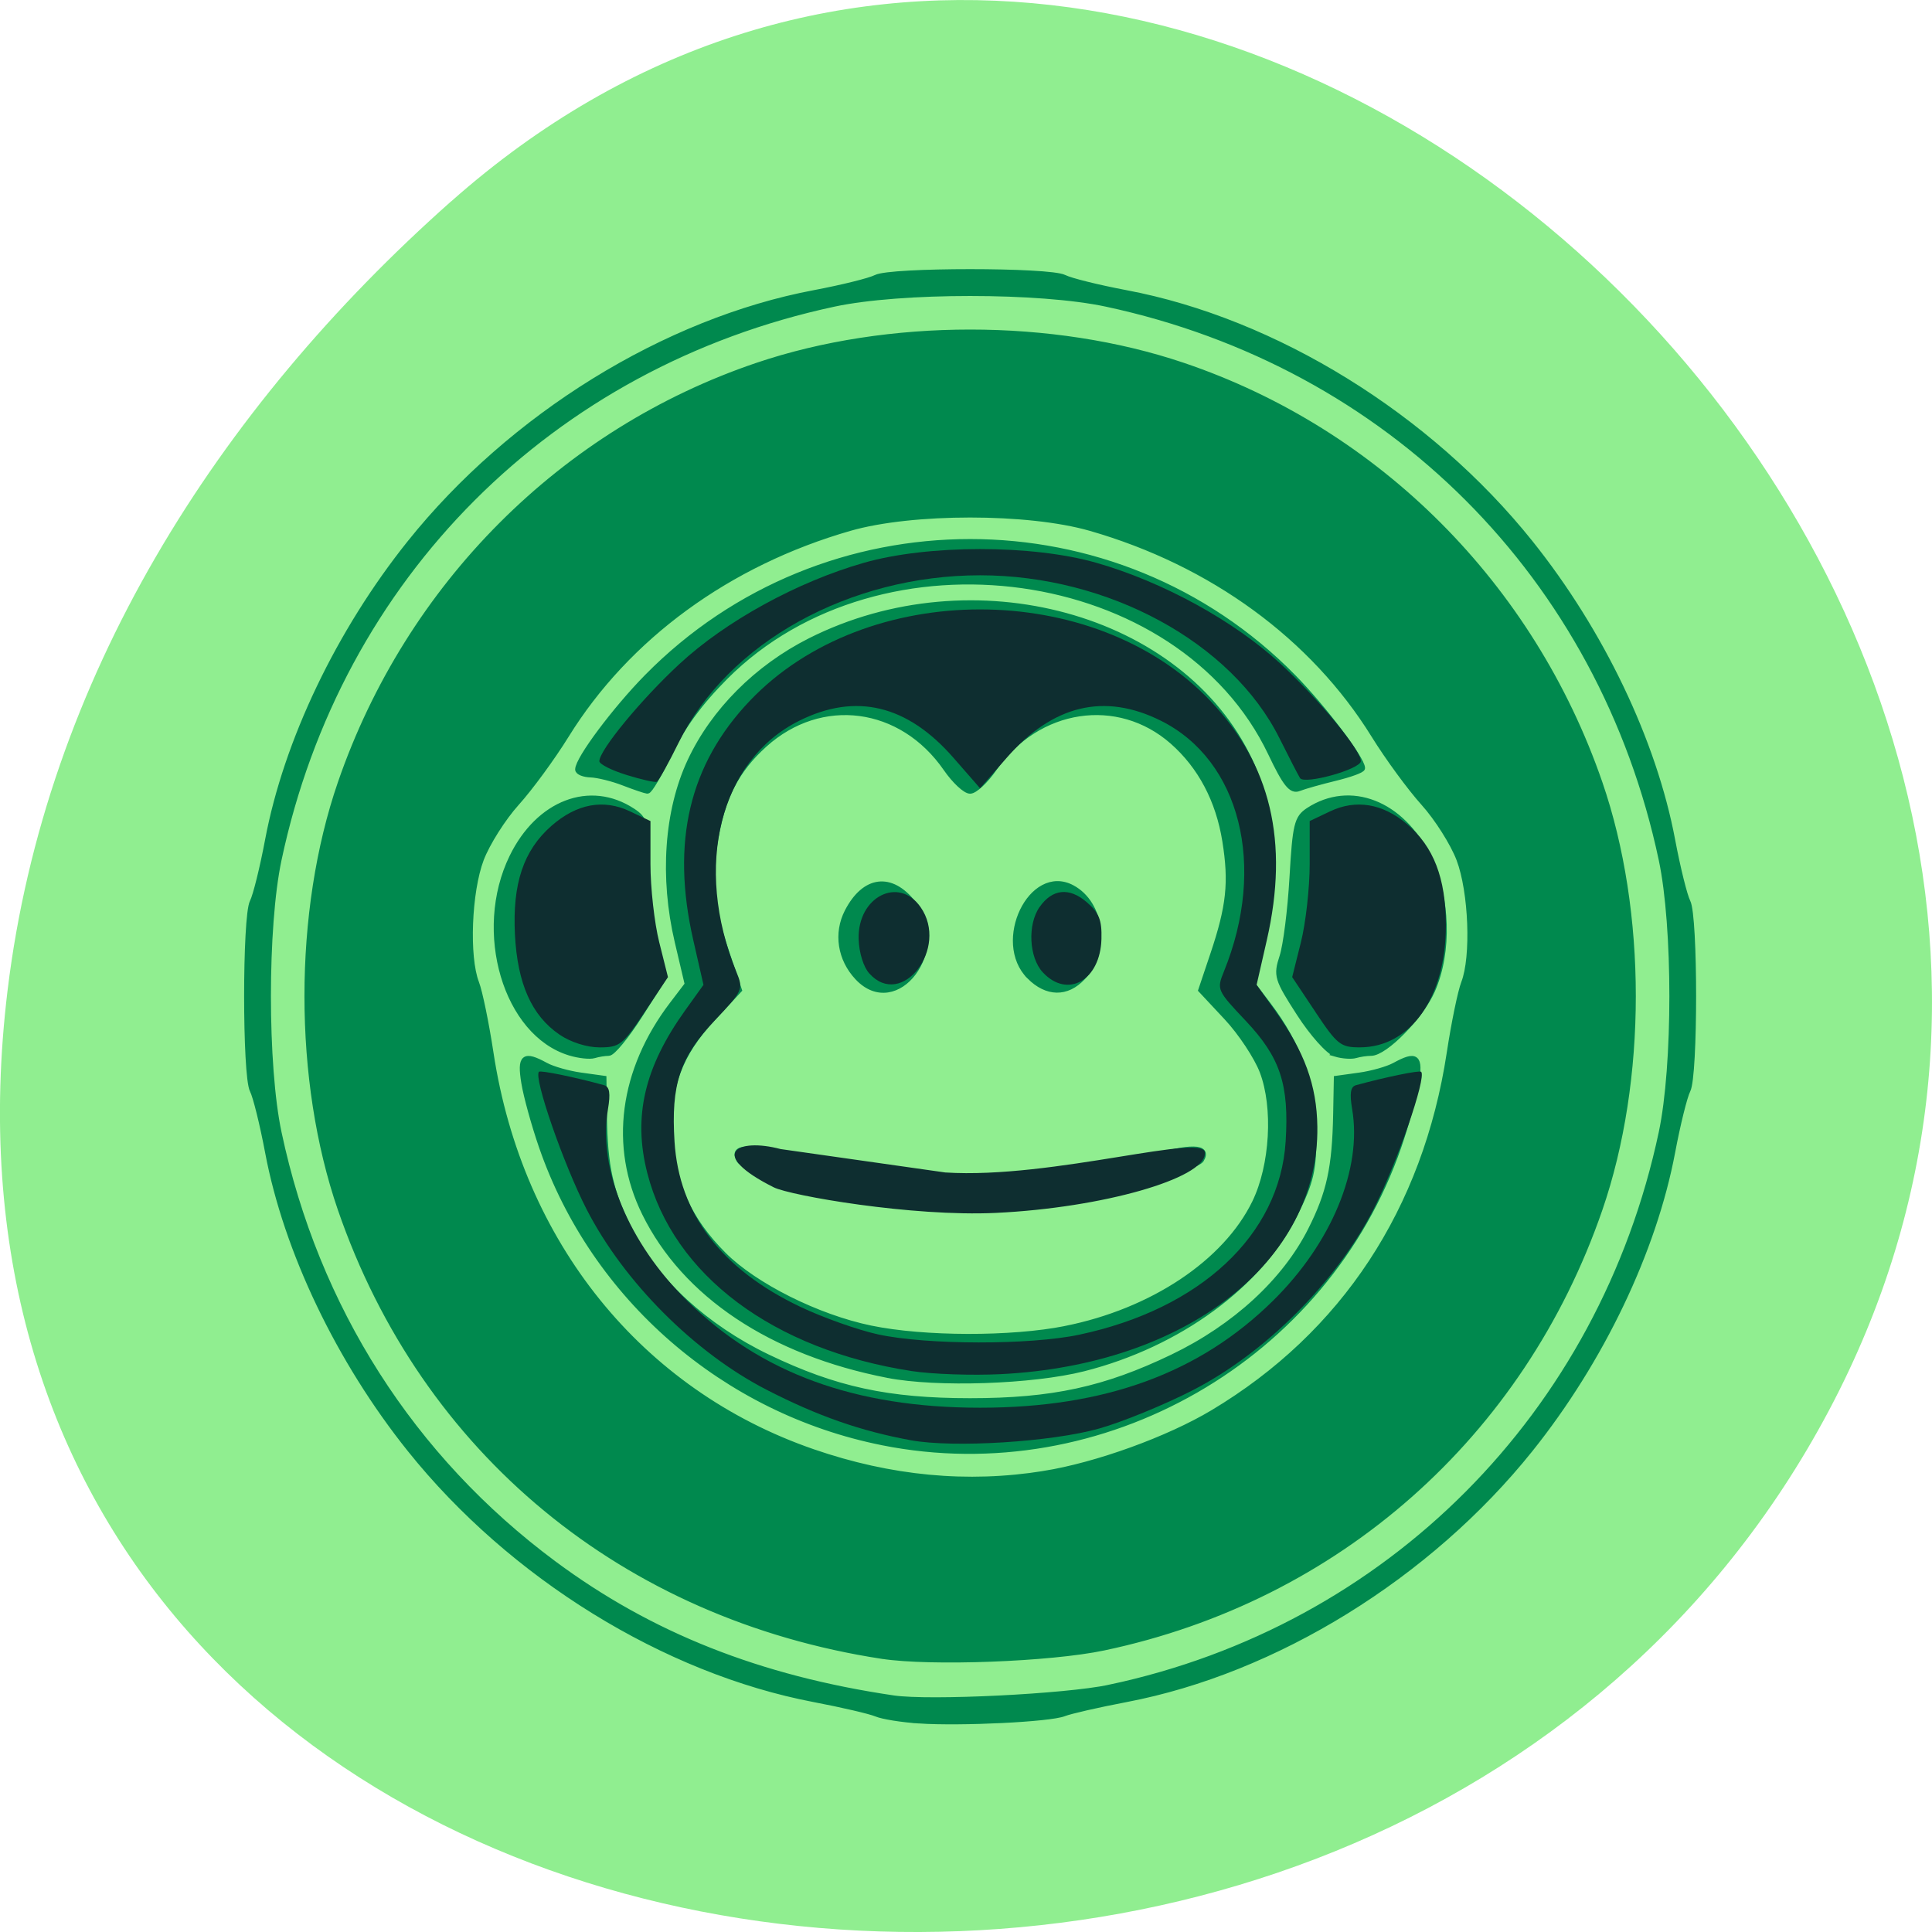 <svg xmlns="http://www.w3.org/2000/svg" viewBox="0 0 256 256"><g fill="#90ee90" color="#000"><path d="m 59.778 1025.68 c 95.24 84.46 241.79 -48.767 182.53 -160.27 -59.906 -112.74 -258.16 -82.69 -241.3 55.767 5.02 41.2 27.695 76.954 58.764 104.51 z" transform="matrix(1 0 0 -1 0 1052.37)"/></g><g transform="matrix(0.753 0 0 0.754 30.716 32.743)"><path d="m 120.92 258.95 c -3.03 -0.199 -6.4 -0.741 -7.5 -1.205 -1.1 -0.464 -6.01 -1.606 -10.909 -2.538 c -26.297 -5 -53.31 -21.682 -71.15 -43.935 -12.504 -15.601 -21.741 -34.893 -25.01 -52.24 c -0.924 -4.9 -2.136 -9.789 -2.694 -10.864 -1.32 -2.545 -1.32 -30.546 0 -33.09 0.558 -1.075 1.77 -5.964 2.694 -10.864 c 3.269 -17.343 12.505 -36.635 25.01 -52.24 17.845 -22.264 44.918 -38.976 71.15 -43.919 c 4.9 -0.924 9.789 -2.136 10.864 -2.694 2.545 -1.32 30.546 -1.32 33.09 0 1.075 0.558 5.964 1.77 10.864 2.694 26.23 4.943 53.3 21.656 71.15 43.919 12.504 15.601 21.741 34.893 25.01 52.24 0.924 4.9 2.136 9.789 2.694 10.864 1.32 2.545 1.32 30.546 0 33.09 -0.558 1.075 -1.77 5.964 -2.694 10.864 -3.269 17.343 -12.505 36.635 -25.01 52.24 -17.836 22.253 -44.848 38.934 -71.15 43.935 -4.9 0.932 -9.809 2.052 -10.909 2.489 -2.461 0.978 -18.04 1.744 -25.5 1.254 z m 33.5 -5.809 c 49.18 -10.408 86.64 -48 97.17 -97.51 2.5 -11.762 2.5 -36.24 0 -48 c -10.572 -49.735 -47.85 -86.999 -97.7 -97.66 c -11.726 -2.508 -36.21 -2.508 -47.932 0 c -49.851 10.664 -87.13 47.927 -97.7 97.66 c -2.5 11.762 -2.5 36.24 0 48 6.557 30.848 23.399 57.2 48.4 75.74 16.976 12.587 36.13 20.17 59.769 23.649 6.342 0.935 30.31 -0.248 38 -1.875 z m -40 -5.544 c -45.4 -6.962 -80.57 -35.947 -95.27 -78.52 -7.823 -22.659 -7.823 -52.25 0 -74.905 11.976 -34.688 39.06 -61.789 73.32 -73.36 22.989 -7.766 51.916 -7.766 74.905 0 34.26 11.573 61.34 38.673 73.32 73.36 7.823 22.659 7.823 52.25 0 74.905 -13.722 39.744 -46.18 68.4 -87.27 77.05 -9.417 1.983 -30.471 2.774 -39 1.466 z m 28.5 -32.03 c 9.272 -1.487 21.858 -6.03 29.729 -10.735 23.04 -13.766 37.444 -35.631 41.641 -63.21 0.795 -5.225 1.937 -10.767 2.538 -12.315 1.772 -4.568 1.329 -16.04 -0.84 -21.748 -1.063 -2.796 -3.875 -7.235 -6.25 -9.864 -2.375 -2.629 -6.31 -7.993 -8.744 -11.92 -10.715 -17.287 -28.529 -30.28 -49.918 -36.404 -10.944 -3.134 -31.369 -3.134 -42.31 0 -21.389 6.124 -39.2 19.12 -49.918 36.404 -2.434 3.927 -6.369 9.291 -8.744 11.92 -2.375 2.629 -5.188 7.07 -6.25 9.864 -2.169 5.709 -2.612 17.18 -0.84 21.748 0.601 1.548 1.743 7.09 2.538 12.315 5.093 33.464 26.23 59.61 56.688 70.11 13.689 4.718 27.23 5.995 40.682 3.837 z m -28.373 -5.496 c -27.816 -5.527 -50.852 -25.496 -60.02 -52.04 c -1.314 -3.801 -2.701 -8.823 -3.083 -11.161 -0.752 -4.605 -0.057 -5.164 3.797 -3.055 1.201 0.657 3.984 1.445 6.184 1.75 l 4 0.555 l 0.085 6.5 c 0.118 9.03 1.107 13.447 4.531 20.229 4.477 8.868 13.338 16.986 24.26 22.23 11.889 5.703 21.15 7.707 35.622 7.707 14.473 0 23.733 -2 35.622 -7.707 10.983 -5.268 19.782 -13.351 24.319 -22.338 3.3 -6.538 4.262 -10.952 4.441 -20.392 l 0.118 -6.225 l 4 -0.555 c 2.2 -0.305 4.983 -1.093 6.184 -1.75 3.854 -2.109 4.549 -1.55 3.797 3.055 -0.382 2.338 -1.769 7.36 -3.083 11.161 -12.859 37.2 -52.13 59.714 -90.77 52.04 z m 0.873 -11.85 c -20.462 -3.978 -35.694 -14.12 -42.76 -28.473 -5.753 -11.687 -3.985 -25.07 4.84 -36.64 l 2.704 -3.545 l -1.764 -7.489 c -2.673 -11.349 -1.852 -23.01 2.235 -31.741 4.103 -8.767 11.744 -16.425 21.08 -21.13 28.659 -14.432 65.47 -4.386 77.4 21.13 4.086 8.732 4.907 20.392 2.235 31.741 l -1.764 7.489 l 2.704 3.545 c 5.426 7.114 8.01 14.366 8.03 22.564 0.019 6.52 -0.42 8.447 -3.226 14.15 -6.156 12.504 -20.508 23.01 -37.23 27.24 -9 2.28 -25.83 2.847 -34.5 1.161 z m 31.29 -8.134 c 15.284 -3.048 28.2 -11.648 33.33 -22.19 3.152 -6.478 3.741 -16.719 1.325 -23.04 -0.981 -2.568 -3.81 -6.836 -6.288 -9.485 l -4.504 -4.815 l 2.092 -6.213 c 2.856 -8.48 3.305 -12.683 2.134 -19.985 -1.148 -7.164 -4.315 -13.143 -9.259 -17.484 -9.582 -8.413 -23.792 -6.261 -31.411 4.758 -1.492 2.158 -3.388 3.923 -4.213 3.923 -0.825 0 -2.721 -1.765 -4.213 -3.923 -7.838 -11.335 -22.03 -13.197 -31.99 -4.198 -4.992 4.51 -7.454 9.337 -8.696 17.05 -1.155 7.171 -0.697 11.402 2.151 19.856 l 2.092 6.213 l -4.504 4.815 c -6.06 6.478 -8.18 12.267 -7.677 20.957 0.484 8.357 3.364 14.671 9.485 20.792 5.451 5.451 16.493 10.96 25.853 12.898 9.337 1.934 24.804 1.968 34.29 0.076 z m -38.29 -23.934 c -9.204 -1.697 -18.305 -4.405 -19.09 -5.682 -1.513 -2.448 1.671 -2.544 9.444 -0.283 18.878 5.49 43.42 5.49 62.3 0 7.671 -2.231 10.956 -2.164 9.5 0.192 -0.779 1.26 -13.652 4.951 -21.651 6.208 -8.851 1.391 -31.943 1.143 -40.5 -0.434 z m 1.69 -37.827 c -3.034 -3.23 -3.731 -7.754 -1.777 -11.534 3.02 -5.83 7.668 -6.424 11.561 -1.474 6.289 7.995 -2.952 20.281 -9.784 13.01 z m 30.26 -0.156 c -6.077 -6.077 0.339 -19.402 7.497 -15.571 5.245 2.807 6.223 11.08 1.858 15.728 -2.797 2.977 -6.28 2.919 -9.356 -0.156 z m -80.85 13.415 c -11.266 -3.368 -16.577 -21.321 -10.177 -34.401 4.667 -9.54 13.695 -12.985 21.18 -8.08 2.181 1.429 2.394 2.252 2.394 9.232 0 4.215 0.697 10.442 1.549 13.838 l 1.549 6.175 l -4.232 6.639 c -2.328 3.651 -4.788 6.639 -5.467 6.639 -0.679 0 -1.834 0.186 -2.566 0.413 -0.732 0.227 -2.635 0.024 -4.227 -0.452 z m 134.7 0.188 c -1.211 -0.358 -4.063 -3.542 -6.357 -7.097 -3.927 -6.088 -4.095 -6.647 -2.998 -10 0.639 -1.953 1.428 -8.197 1.754 -13.875 0.531 -9.253 0.826 -10.476 2.839 -11.796 7.334 -4.805 16.405 -1.278 21.03 8.179 3.454 7.06 3.757 16.646 0.741 23.464 -2.03 4.589 -8.295 10.977 -10.767 10.977 -0.761 0 -1.983 0.179 -2.715 0.399 -0.732 0.219 -2.32 0.107 -3.529 -0.25 z m -125.3 -47.649 c -1.925 -0.741 -4.513 -1.382 -5.75 -1.424 -1.237 -0.042 -2.25 -0.449 -2.25 -0.905 0 -1.803 6.536 -10.542 12.149 -16.242 31.18 -31.664 82.53 -31.664 113.7 0 5.276 5.359 12.149 14.413 12.149 16.01 0 0.326 -2.137 1.109 -4.75 1.741 -2.613 0.632 -5.499 1.447 -6.414 1.811 c -1.308 0.52 -2.357 -0.796 -4.911 -6.163 -15.903 -33.415 -68.68 -40.791 -96.01 -13.42 c -4.418 4.423 -7.647 8.82 -9.801 13.346 -1.767 3.713 -3.527 6.716 -3.911 6.674 -0.384 -0.042 -2.274 -0.683 -4.199 -1.424 z" fill="#00894e" stroke="#00894e"/><path d="m 119.5 209.68 c -8.853 -1.624 -16.358 -4.244 -25.331 -8.841 -12.725 -6.52 -25.18 -18.978 -31.735 -31.743 -4.074 -7.934 -9.367 -23.19 -8.386 -24.17 0.294 -0.294 6.263 0.931 11.458 2.351 0.975 0.267 1.159 1.421 0.68 4.258 -1.768 10.466 3.603 23.44 13.91 33.603 12.922 12.741 29.586 18.823 51.573 18.823 21.987 0 38.651 -6.082 51.573 -18.823 10.307 -10.163 15.678 -23.14 13.91 -33.603 -0.479 -2.837 -0.295 -3.992 0.68 -4.258 5.195 -1.421 11.164 -2.645 11.458 -2.351 0.981 0.981 -4.312 16.239 -8.386 24.17 -6.558 12.772 -19 25.22 -31.773 31.773 -4.971 2.553 -12.396 5.59 -16.5 6.749 -8.356 2.36 -25.641 3.436 -33.13 2.062 z m 0.208 -12.15 c -24.424 -3.734 -41.998 -16.864 -46.597 -34.816 -2.538 -9.905 -0.511 -18.587 6.676 -28.595 l 3.212 -4.472 l -1.798 -7.87 c -3.937 -17.236 -0.707 -30.866 9.966 -42.06 20.407 -21.395 60.6 -21.395 81 0 10.673 11.189 13.902 24.819 9.966 42.06 l -1.798 7.87 l 3.212 4.472 c 5.224 7.275 7.38 13.178 7.475 20.466 0.307 23.65 -23.02 41.854 -55.718 43.478 -5.03 0.25 -12.05 0.01 -15.599 -0.534 z m 29.432 -6.407 c 21.33 -4.518 35.26 -17.536 36.3 -33.921 0.638 -10.05 -0.937 -14.803 -7.05 -21.264 -5.02 -5.303 -5.095 -5.482 -3.82 -8.609 7.552 -18.536 2.881 -37.14 -11.07 -44.09 -9.954 -4.96 -19.01 -2.793 -27.13 6.492 l -4.698 5.37 l -4.698 -5.37 c -8.122 -9.285 -17.18 -11.452 -27.13 -6.492 -13.954 6.954 -18.626 25.555 -11.07 44.09 1.274 3.128 1.195 3.306 -3.82 8.609 -6.11 6.461 -7.686 11.214 -7.05 21.264 0.806 12.693 8.233 22.425 22.16 29.04 3.992 1.896 10.15 4.074 13.686 4.841 8.567 1.858 26.724 1.879 35.399 0.042 z m -52.574 -32.618 c -7.705 -2.04 -12.908 0.868 -1.205 6.724 2.892 1.447 24.325 5.2 39.11 4.494 18.903 -0.903 36.584 -6.068 36.753 -10.345 1 -4.119 -26.704 4.466 -45.683 3.241 z m 15.63 -30.84 c -1.048 -1.158 -1.827 -3.671 -1.891 -6.099 -0.193 -7.373 7.04 -11.08 10.894 -5.584 5.04 7.19 -3.291 17.995 -9 11.683 z m 30.511 -0.219 c -2.426 -2.604 -2.714 -8.402 -0.57 -11.464 2.249 -3.211 5.218 -3.52 8.307 -0.863 2.167 1.864 2.674 3.127 2.587 6.448 -0.191 7.288 -5.955 10.57 -10.324 5.88 z m -85.05 10.939 c -4.884 -3.319 -7.39 -8.938 -7.834 -17.561 -0.46 -8.939 1.503 -14.799 6.392 -19.09 4.463 -3.918 9.181 -4.795 13.859 -2.575 l 3.597 1.707 v 7.572 c 0 4.165 0.693 10.335 1.54 13.712 l 1.54 6.14 l -4.123 6.174 c -3.836 5.744 -4.385 6.174 -7.892 6.174 -2.261 0 -5.094 -0.9 -7.08 -2.25 z m 133.06 -3.924 l -4.123 -6.174 l 1.54 -6.14 c 0.847 -3.377 1.54 -9.548 1.54 -13.712 v -7.572 l 3.597 -1.707 c 4.539 -2.154 9.227 -1.381 13.516 2.228 4.691 3.948 6.841 9.514 6.855 17.752 0.022 12.677 -6.181 21.487 -15.14 21.496 -3.383 0.003 -3.987 -0.474 -7.79 -6.17 z m -121.29 -41.711 c -2.612 -0.807 -4.75 -1.891 -4.75 -2.408 0 -1.934 7.339 -10.835 14.08 -17.07 8.149 -7.545 20.77 -14.46 32.489 -17.8 11.262 -3.21 29.602 -3.21 40.864 0 11.718 3.34 24.34 10.255 32.489 17.8 6.699 6.203 14.08 15.14 14.08 17.05 0 1.419 -9.958 4.196 -10.706 2.986 -0.346 -0.56 -1.976 -3.713 -3.622 -7.01 -8.407 -16.823 -30.12 -28.625 -52.672 -28.625 -23.01 0 -44.4 11.851 -53.03 29.37 -1.806 3.668 -3.551 6.784 -3.878 6.924 -0.327 0.14 -2.732 -0.406 -5.344 -1.213 z" fill="#0e2e30"/></g></svg>
